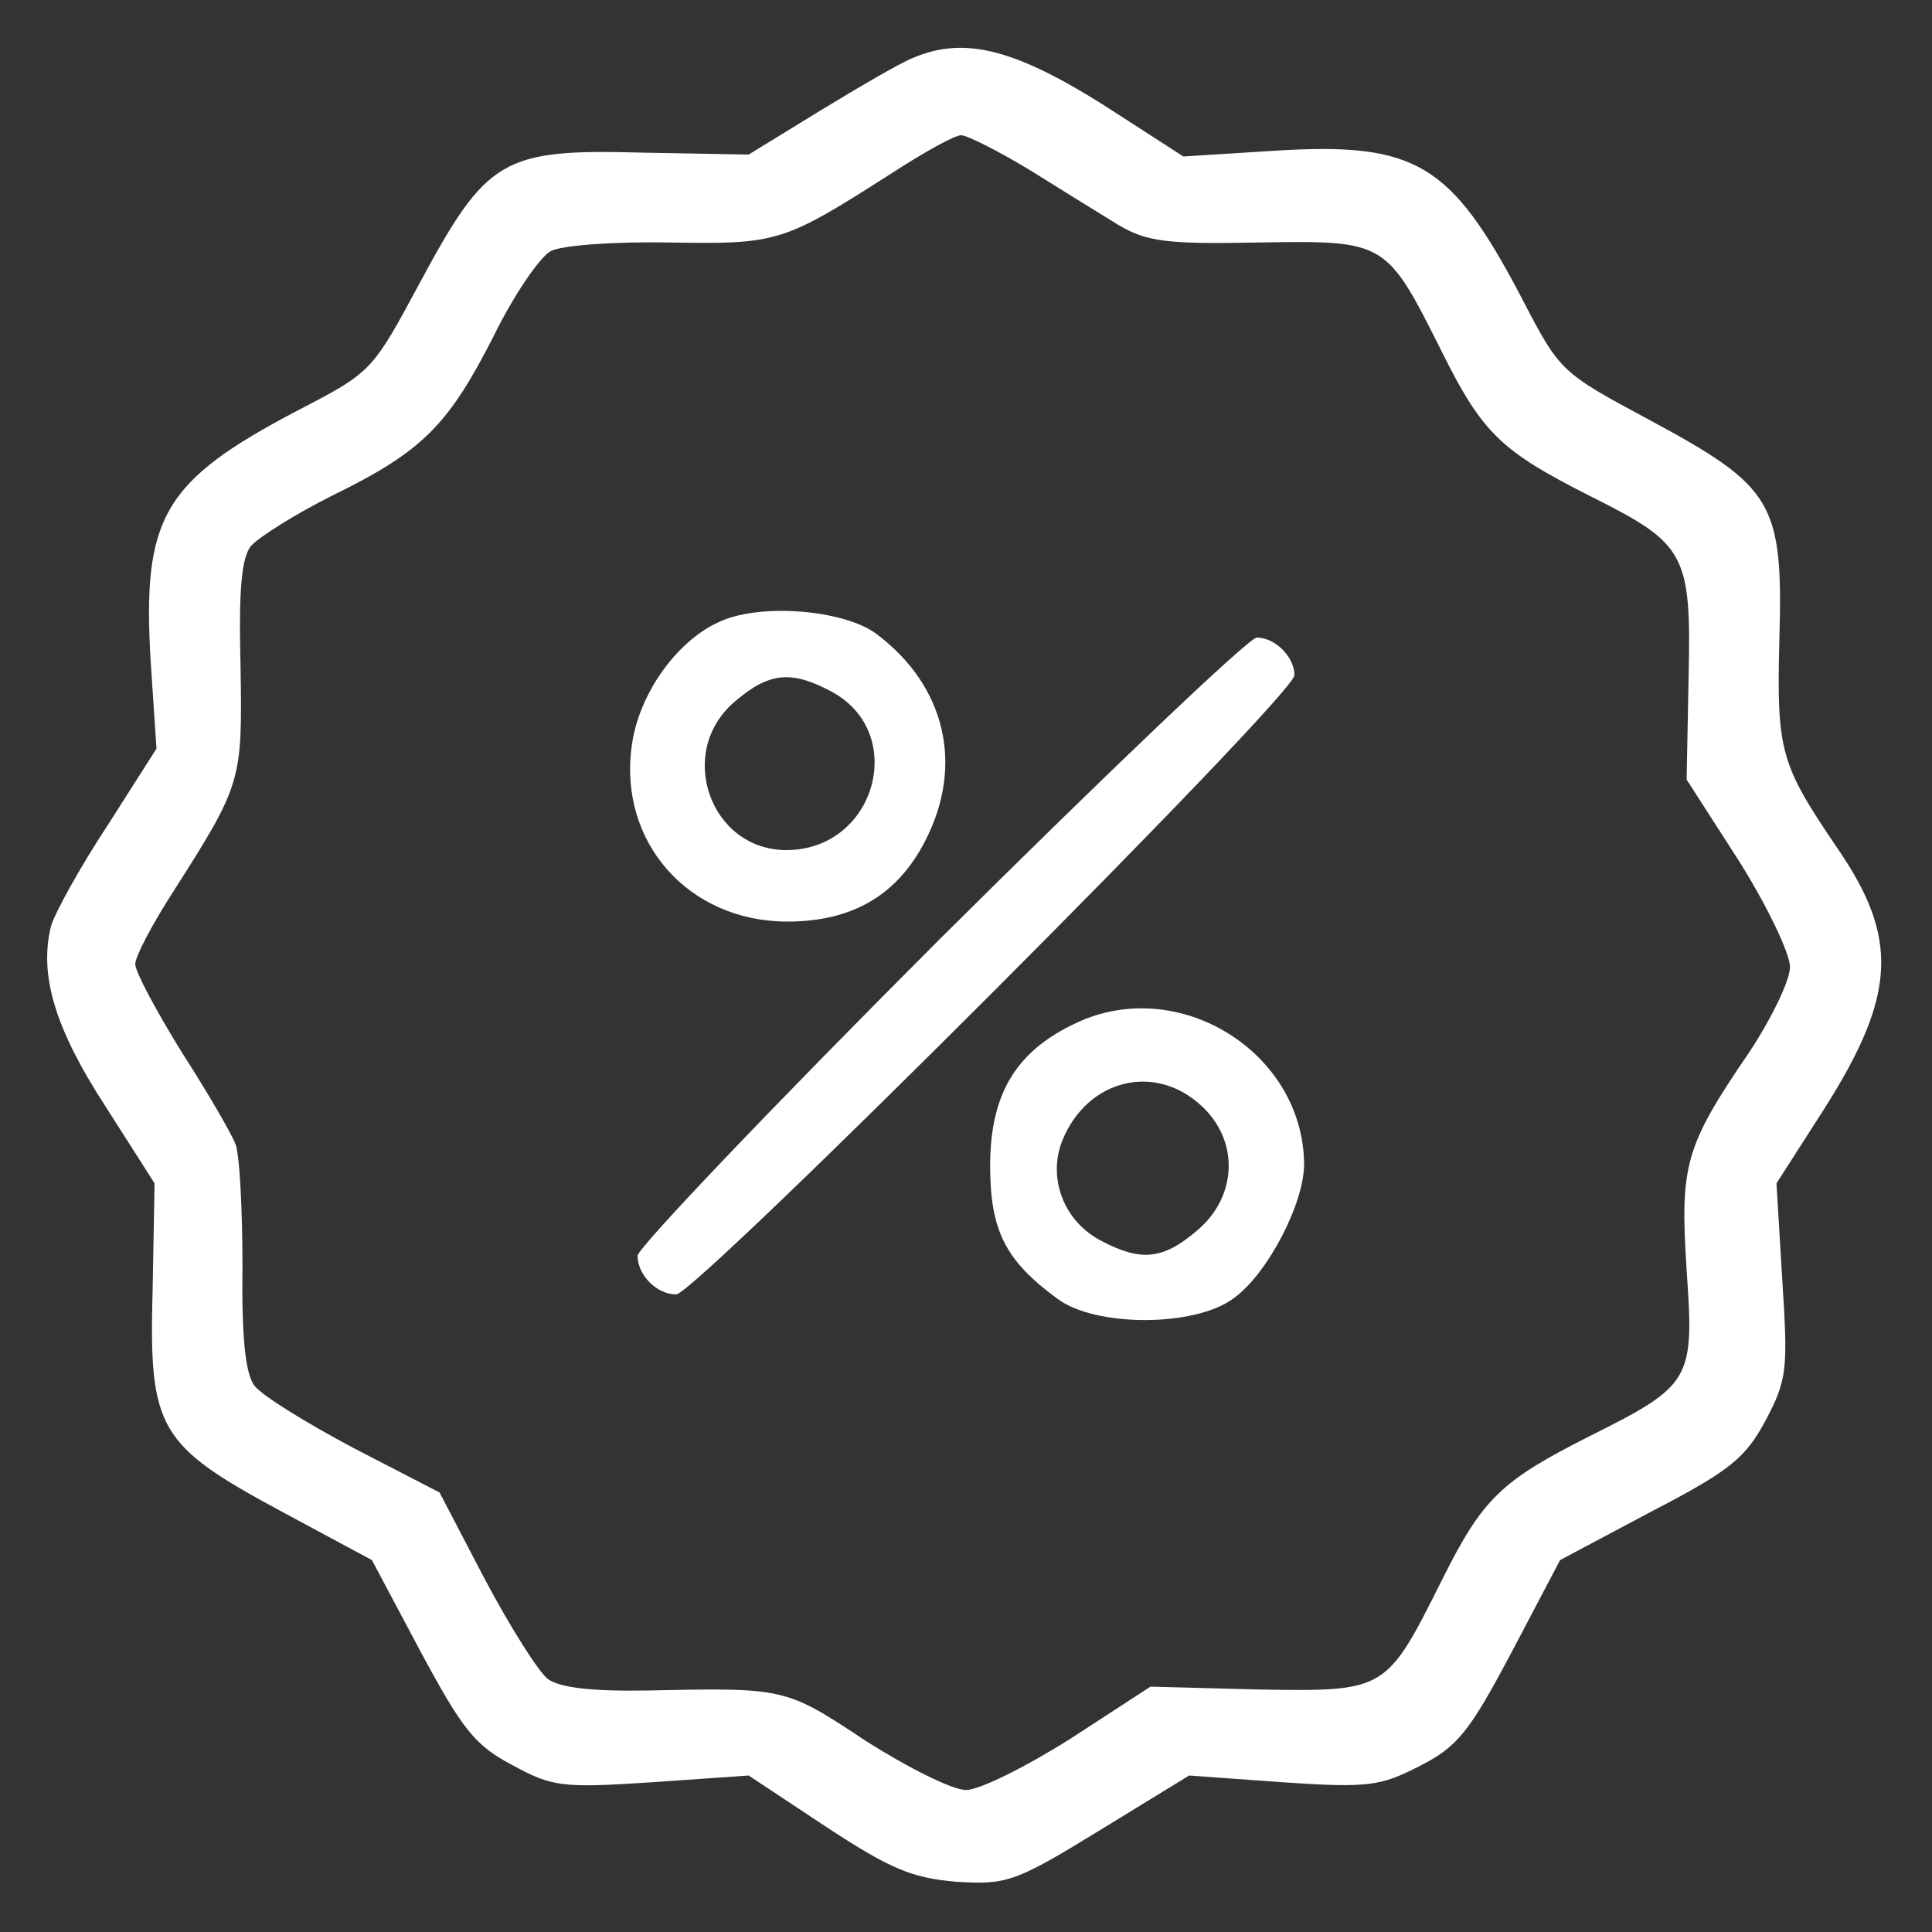 
                    <svg version="1.0" xmlns="http://www.w3.org/2000/svg"
                        width="30" height="30" viewBox="0 0 200 200"
                        preserveAspectRatio="xMidYMid meet">
                        <rect x="0" y="0" width="200" height="200" fill="#333333" stroke="none"/>
                        <g transform="translate(0,200) scale(0.1,-0.1)"
                            fill="#fff" stroke="none">
                            <path d="M945 1940 c-11 -4 -54 -29 -95 -54 l-75 -46 -110 2 c-145 4 -161 -6
                    -230 -134 -50 -93 -50 -93 -127 -133 -139 -73 -161 -110 -152 -260 l6 -90 -51
                    -80 c-29 -44 -54 -90 -58 -103 -13 -51 4 -107 56 -187 l51 -80 -2 -110 c-4
                    -145 6 -161 134 -230 l93 -50 50 -94 c44 -82 57 -98 95 -118 42 -23 52 -24
                    145 -18 l100 7 80 -53 c67 -44 89 -53 135 -57 52 -3 60 -1 148 53 l93 57 97
                    -7 c89 -6 101 -4 142 17 39 20 51 35 95 118 l50 95 94 50 c83 43 98 56 119 95
                    22 42 23 52 17 145 l-6 100 50 78 c74 117 77 176 13 269 -59 87 -63 100 -60
                    216 4 142 -6 158 -134 227 -93 50 -93 50 -133 127 -73 139 -109 161 -255 152
                    l-95 -6 -65 42 c-104 68 -159 84 -215 60z m121 -116 c32 -20 74 -46 92 -57 29
                    -17 49 -20 146 -18 131 2 131 2 189 -114 42 -84 61 -102 154 -149 98 -49 104
                    -59 101 -188 l-2 -105 54 -84 c29 -46 53 -96 53 -110 0 -14 -19 -53 -42 -88
                    -67 -98 -72 -117 -65 -226 8 -114 5 -119 -101 -172 -91 -46 -110 -64 -152
                    -148 -58 -116 -58 -116 -189 -114 l-113 3 -83 -54 c-46 -29 -94 -53 -108 -53
                    -14 0 -60 23 -104 51 -83 55 -83 55 -226 52 -58 -1 -91 3 -103 12 -10 8 -39
                    54 -65 103 l-47 90 -89 46 c-49 26 -96 55 -103 65 -9 13 -13 50 -12 124 0 58
                    -3 114 -7 125 -4 11 -29 54 -56 96 -26 42 -48 83 -48 91 0 8 18 42 40 76 70
                    110 71 113 69 232 -2 80 1 113 11 125 8 9 46 33 84 52 94 46 120 73 167 165
                    21 43 48 82 59 88 11 6 65 10 123 9 112 -2 118 0 229 71 34 22 66 40 73 40 6
                    0 38 -16 71 -36z"/>
                            <path d="M744 1356 c-44 -20 -83 -75 -90 -128 -14 -100 59 -182 161 -182 67 0
                    114 27 143 84 40 78 21 160 -51 214 -34 25 -121 32 -163 12z m115 -71 c82 -42
                    48 -165 -45 -165 -79 0 -115 102 -53 154 35 30 58 32 98 11z"/>
                            <path d="M973 1028 c-172 -172 -313 -320 -313 -328 0 -20 20 -40 40 -40 20 0
                    640 620 640 641 0 19 -20 39 -39 39 -8 0 -156 -141 -328 -312z"/>
                            <path d="M1114 941 c-62 -29 -89 -73 -89 -148 0 -67 16 -98 69 -137 39 -30
                    143 -30 183 0 35 25 73 98 73 139 -1 116 -130 196 -236 146z m130 -86 c39 -36
                    37 -94 -5 -129 -35 -30 -58 -32 -98 -11 -40 20 -57 66 -41 105 26 63 96 80
                    144 35z"/>
                        </g>
                    </svg>